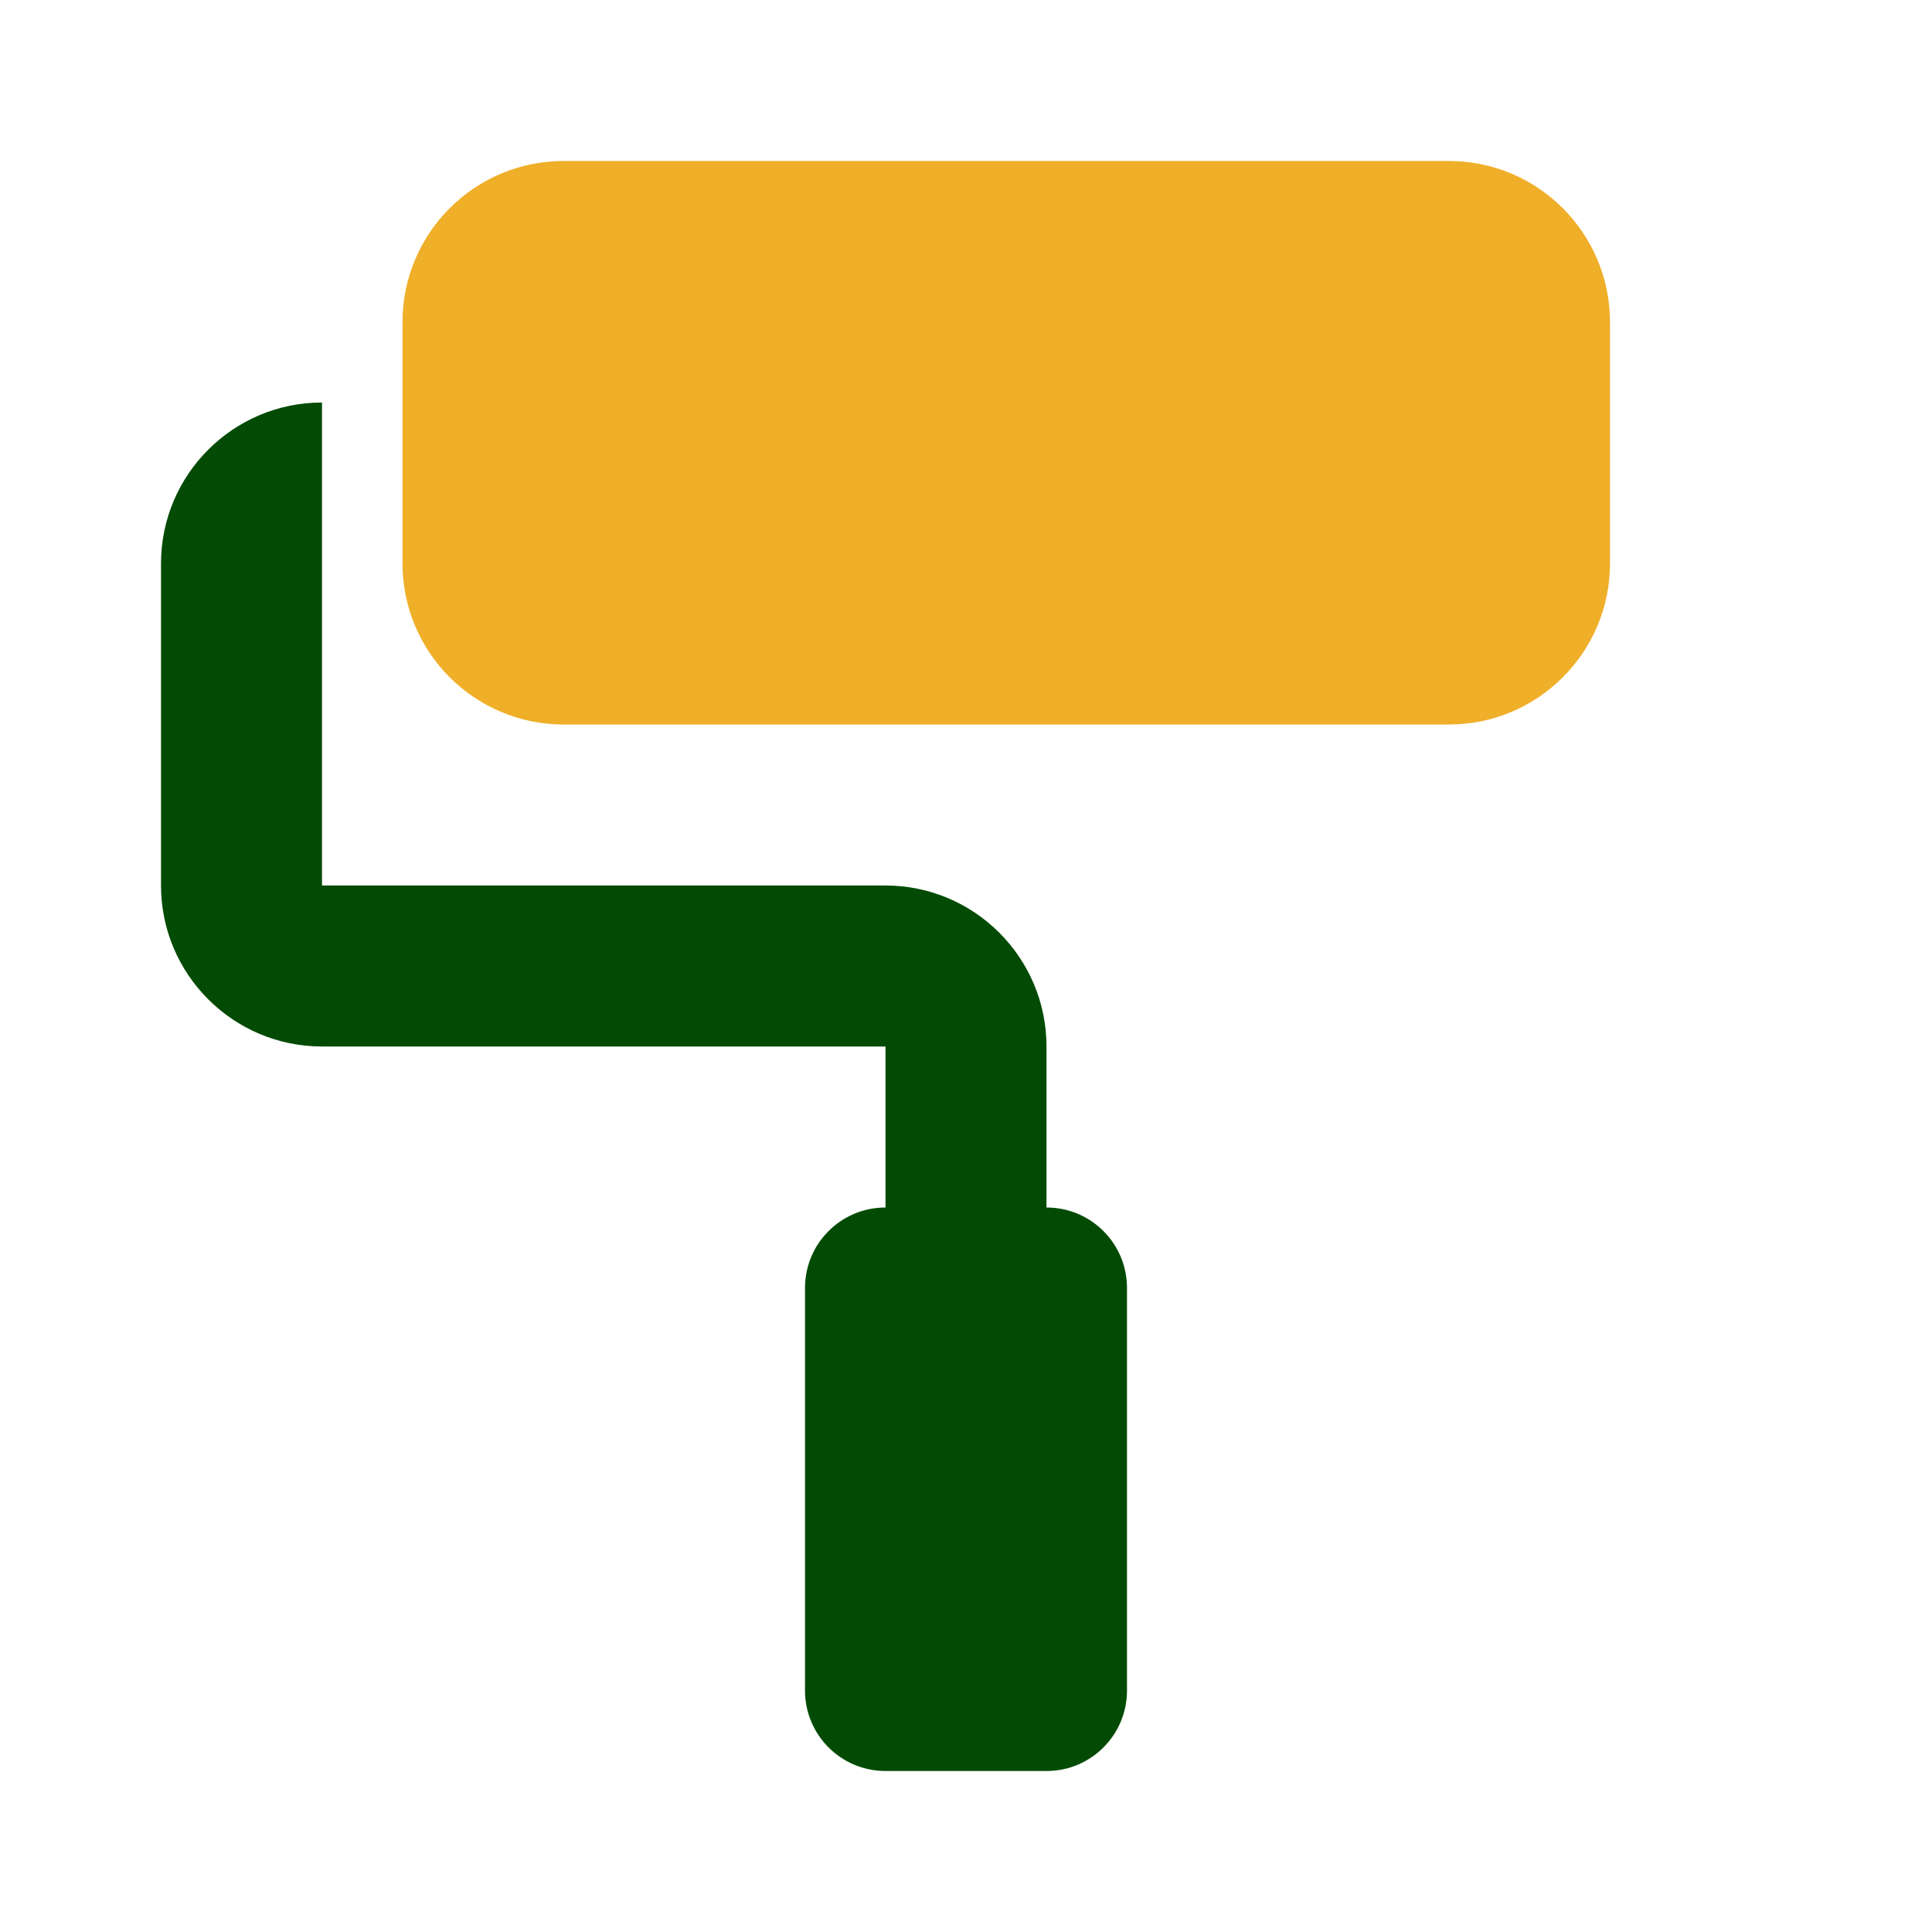 <svg width="24" height="24" viewBox="0 0 24 24" fill="none" xmlns="http://www.w3.org/2000/svg">
<path d="M18 2H7C5.897 2 5 2.897 5 4V7C5 8.103 5.897 9 7 9H18C19.103 9 20 8.103 20 7V4C20 2.897 19.103 2 18 2Z" fill="#EFAF29"/>
<path d="M13 15V13C13 11.897 12.103 11 11 11H4V5C2.897 5 2 5.897 2 7V11C2 12.103 2.897 13 4 13H11V15C10.447 15 10 15.447 10 16V21C10 21.553 10.447 22 11 22H13C13.553 22 14 21.553 14 21V16C14 15.447 13.553 15 13 15Z" fill="#034B04"/>
</svg>
